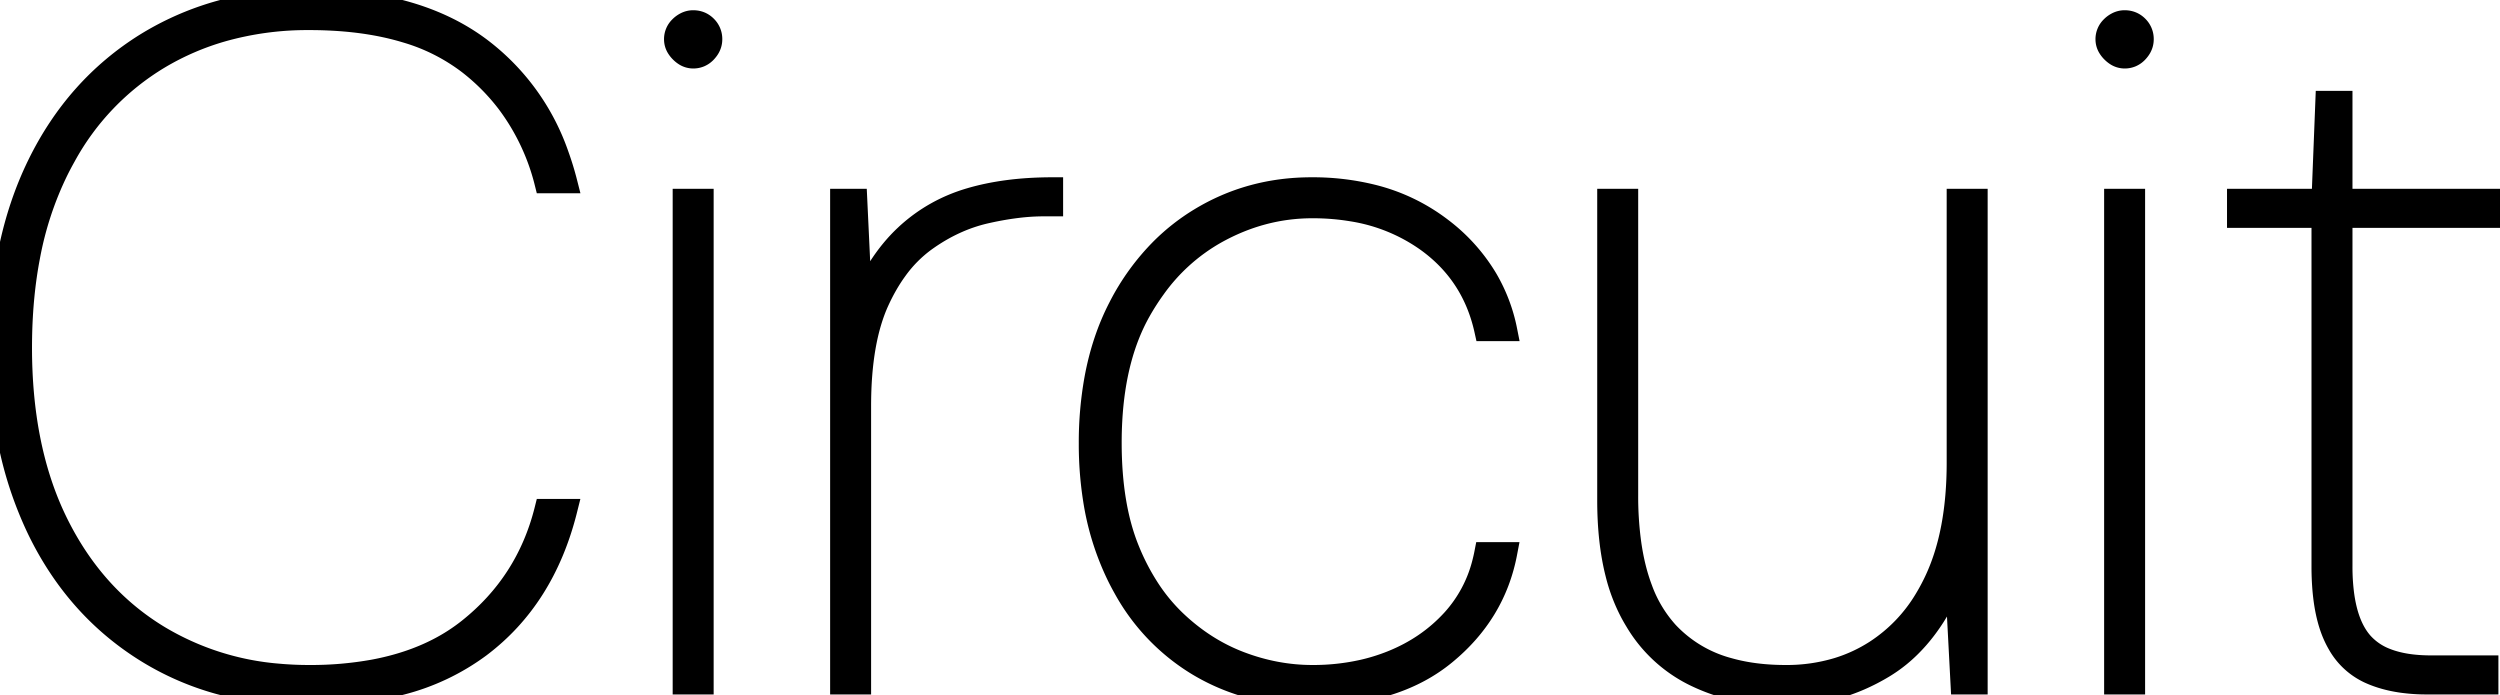 <svg width="130.2" height="36.201" viewBox="0 0 130.2 36.201" xmlns="http://www.w3.org/2000/svg"><g id="svgGroup" stroke-linecap="round" fill-rule="evenodd" font-size="9pt" stroke="#000000" stroke-width="0.30mm" fill="#000000" style="stroke:#000000;stroke-width:0.30mm;fill:#000000"><path d="M 29.5 9.5 L 28.4 9.5 A 11.617 11.617 0 0 0 26.448 5.374 A 11.015 11.015 0 0 0 24.425 3.325 A 10.014 10.014 0 0 0 21.13 1.661 Q 19.701 1.228 17.982 1.078 A 21.794 21.794 0 0 0 16.1 1 A 16.272 16.272 0 0 0 11.587 1.606 A 13.895 13.895 0 0 0 8.3 3.025 A 13.517 13.517 0 0 0 3.386 8.145 A 16.486 16.486 0 0 0 3 8.875 A 17.432 17.432 0 0 0 1.521 13.366 Q 1.14 15.353 1.104 17.627 A 30.108 30.108 0 0 0 1.1 18.1 Q 1.1 23.16 2.8 26.856 A 15.486 15.486 0 0 0 3 27.275 Q 4.9 31.1 8.3 33.15 A 14.332 14.332 0 0 0 14.485 35.128 A 17.766 17.766 0 0 0 16.1 35.2 A 18.382 18.382 0 0 0 19.45 34.914 Q 21.339 34.563 22.839 33.784 A 9.634 9.634 0 0 0 24.4 32.775 Q 27.45 30.35 28.4 26.55 L 29.5 26.55 Q 28.35 31.15 25 33.675 A 11.816 11.816 0 0 1 20.891 35.627 Q 18.745 36.2 16.1 36.2 A 17.474 17.474 0 0 1 11.434 35.6 A 14.501 14.501 0 0 1 7.6 33.925 Q 3.95 31.65 1.975 27.575 A 19.374 19.374 0 0 1 0.302 22.117 A 25.726 25.726 0 0 1 0 18.1 Q 0 12.65 1.975 8.6 Q 3.95 4.55 7.6 2.275 A 15.026 15.026 0 0 1 13.893 0.125 A 19.036 19.036 0 0 1 16.1 0 A 20.032 20.032 0 0 1 19.768 0.316 Q 22.841 0.889 25 2.5 A 11.782 11.782 0 0 1 29.064 8.078 A 15.302 15.302 0 0 1 29.5 9.5 Z M 83.75 26.05 L 83.75 10.4 L 84.75 10.4 L 84.75 25.8 A 17.862 17.862 0 0 0 84.916 28.325 Q 85.102 29.622 85.496 30.665 A 6.854 6.854 0 0 0 86.85 32.925 A 6.72 6.72 0 0 0 90.032 34.825 Q 91.107 35.13 92.395 35.187 A 13.651 13.651 0 0 0 93 35.2 A 9.166 9.166 0 0 0 95.712 34.812 A 7.948 7.948 0 0 0 97.675 33.9 A 8.217 8.217 0 0 0 100.29 31.167 A 10.364 10.364 0 0 0 100.825 30.15 Q 101.95 27.7 101.95 24.1 L 101.95 10.4 L 102.95 10.4 L 102.95 35.6 L 102.15 35.6 L 101.85 29.9 A 12.866 12.866 0 0 1 100.744 32.092 Q 99.949 33.335 98.931 34.165 A 7.247 7.247 0 0 1 98.1 34.75 Q 95.7 36.2 92.9 36.2 A 11.005 11.005 0 0 1 89.818 35.78 A 9.789 9.789 0 0 1 88.25 35.175 A 7.285 7.285 0 0 1 85.193 32.348 A 9.059 9.059 0 0 1 84.95 31.925 A 8.913 8.913 0 0 1 84.173 29.882 Q 83.75 28.218 83.75 26.05 Z M 78.45 17.2 L 77.35 17.2 Q 76.7 14.25 74.275 12.525 A 9.195 9.195 0 0 0 70.433 10.969 A 12.391 12.391 0 0 0 68.35 10.8 Q 65.7 10.8 63.3 12.15 A 9.872 9.872 0 0 0 60.138 15.009 A 12.446 12.446 0 0 0 59.375 16.2 Q 58.066 18.519 57.881 21.908 A 20.98 20.98 0 0 0 57.85 23.05 Q 57.85 26.35 58.775 28.625 A 11.93 11.93 0 0 0 59.85 30.694 A 9.403 9.403 0 0 0 61.225 32.35 Q 62.75 33.8 64.6 34.5 Q 66.45 35.2 68.35 35.2 A 11.75 11.75 0 0 0 71.001 34.911 A 10.058 10.058 0 0 0 72.475 34.45 Q 74.35 33.7 75.65 32.275 A 6.914 6.914 0 0 0 77.236 29.303 A 8.372 8.372 0 0 0 77.35 28.8 L 78.45 28.8 Q 77.85 31.95 75.25 34.075 Q 72.828 36.055 68.888 36.19 A 17.091 17.091 0 0 1 68.3 36.2 A 11.971 11.971 0 0 1 64.601 35.644 A 10.638 10.638 0 0 1 62.325 34.6 A 10.693 10.693 0 0 1 58.537 30.615 A 13.012 13.012 0 0 1 58.225 30.025 A 13.938 13.938 0 0 1 56.966 25.982 A 18.471 18.471 0 0 1 56.75 23.1 A 18.605 18.605 0 0 1 57.042 19.722 Q 57.416 17.693 58.273 16.028 A 11.74 11.74 0 0 1 58.3 15.975 A 12.092 12.092 0 0 1 60.503 12.944 A 10.721 10.721 0 0 1 62.475 11.4 Q 65.1 9.8 68.3 9.8 A 12.906 12.906 0 0 1 71.482 10.174 A 9.741 9.741 0 0 1 75.075 11.9 A 9.225 9.225 0 0 1 77.435 14.526 A 8.609 8.609 0 0 1 78.45 17.2 Z M 129.55 35.6 L 126.4 35.6 A 9.29 9.29 0 0 1 125.065 35.51 Q 124.153 35.377 123.425 35.05 A 3.573 3.573 0 0 1 121.774 33.534 A 4.694 4.694 0 0 1 121.575 33.15 Q 121.127 32.183 121 30.727 A 14.157 14.157 0 0 1 120.95 29.5 L 120.95 11.3 L 116.55 11.3 L 116.55 10.4 L 120.95 10.4 L 121.15 5.3 L 121.95 5.3 L 121.95 10.4 L 130.2 10.4 L 130.2 11.3 L 121.95 11.3 L 121.95 29.5 A 11.156 11.156 0 0 0 122.031 30.89 Q 122.244 32.585 123.025 33.475 A 3.188 3.188 0 0 0 124.292 34.334 Q 125.233 34.7 126.6 34.7 L 129.55 34.7 L 129.55 35.6 Z M 44.8 35.6 L 43.8 35.6 L 43.8 10.4 L 44.6 10.4 L 44.85 15.7 A 12.217 12.217 0 0 1 45.772 13.948 Q 46.393 12.979 47.151 12.27 A 7.597 7.597 0 0 1 47.225 12.2 Q 48.65 10.9 50.525 10.35 Q 52.4 9.8 54.8 9.8 L 54.8 10.7 L 54.35 10.7 A 11.504 11.504 0 0 0 52.928 10.794 Q 52.224 10.882 51.453 11.052 A 18.942 18.942 0 0 0 51.35 11.075 Q 49.7 11.45 48.2 12.525 A 6.707 6.707 0 0 0 46.687 14.051 Q 46.166 14.768 45.75 15.675 Q 44.8 17.75 44.8 21.15 L 44.8 35.6 Z M 36.6 35.6 L 35.6 35.6 L 35.6 10.4 L 36.6 10.4 L 36.6 35.6 Z M 111.15 35.6 L 110.15 35.6 L 110.15 10.4 L 111.15 10.4 L 111.15 35.6 Z M 35.643 2.859 A 0.823 0.823 0 0 0 36.1 3 A 0.902 0.902 0 0 0 36.453 2.932 A 0.919 0.919 0 0 0 36.775 2.7 A 1.229 1.229 0 0 0 36.896 2.547 A 0.887 0.887 0 0 0 37.05 2.05 A 1.154 1.154 0 0 0 37.05 2.038 A 0.916 0.916 0 0 0 36.775 1.375 Q 36.5 1.1 36.1 1.1 A 0.866 0.866 0 0 0 35.7 1.199 A 1.144 1.144 0 0 0 35.45 1.375 A 1.096 1.096 0 0 0 35.421 1.404 A 0.876 0.876 0 0 0 35.15 2.05 A 0.815 0.815 0 0 0 35.273 2.478 A 1.177 1.177 0 0 0 35.45 2.7 A 1.208 1.208 0 0 0 35.643 2.859 Z M 110.193 2.859 A 0.823 0.823 0 0 0 110.65 3 A 0.902 0.902 0 0 0 111.003 2.932 A 0.919 0.919 0 0 0 111.325 2.7 A 1.229 1.229 0 0 0 111.446 2.547 A 0.887 0.887 0 0 0 111.6 2.05 A 1.154 1.154 0 0 0 111.6 2.038 A 0.916 0.916 0 0 0 111.325 1.375 Q 111.05 1.1 110.65 1.1 A 0.866 0.866 0 0 0 110.25 1.199 A 1.144 1.144 0 0 0 110 1.375 A 1.096 1.096 0 0 0 109.971 1.404 A 0.876 0.876 0 0 0 109.7 2.05 A 0.815 0.815 0 0 0 109.823 2.478 A 1.177 1.177 0 0 0 110 2.7 A 1.208 1.208 0 0 0 110.193 2.859 Z" vector-effect="non-scaling-stroke"/></g></svg>
